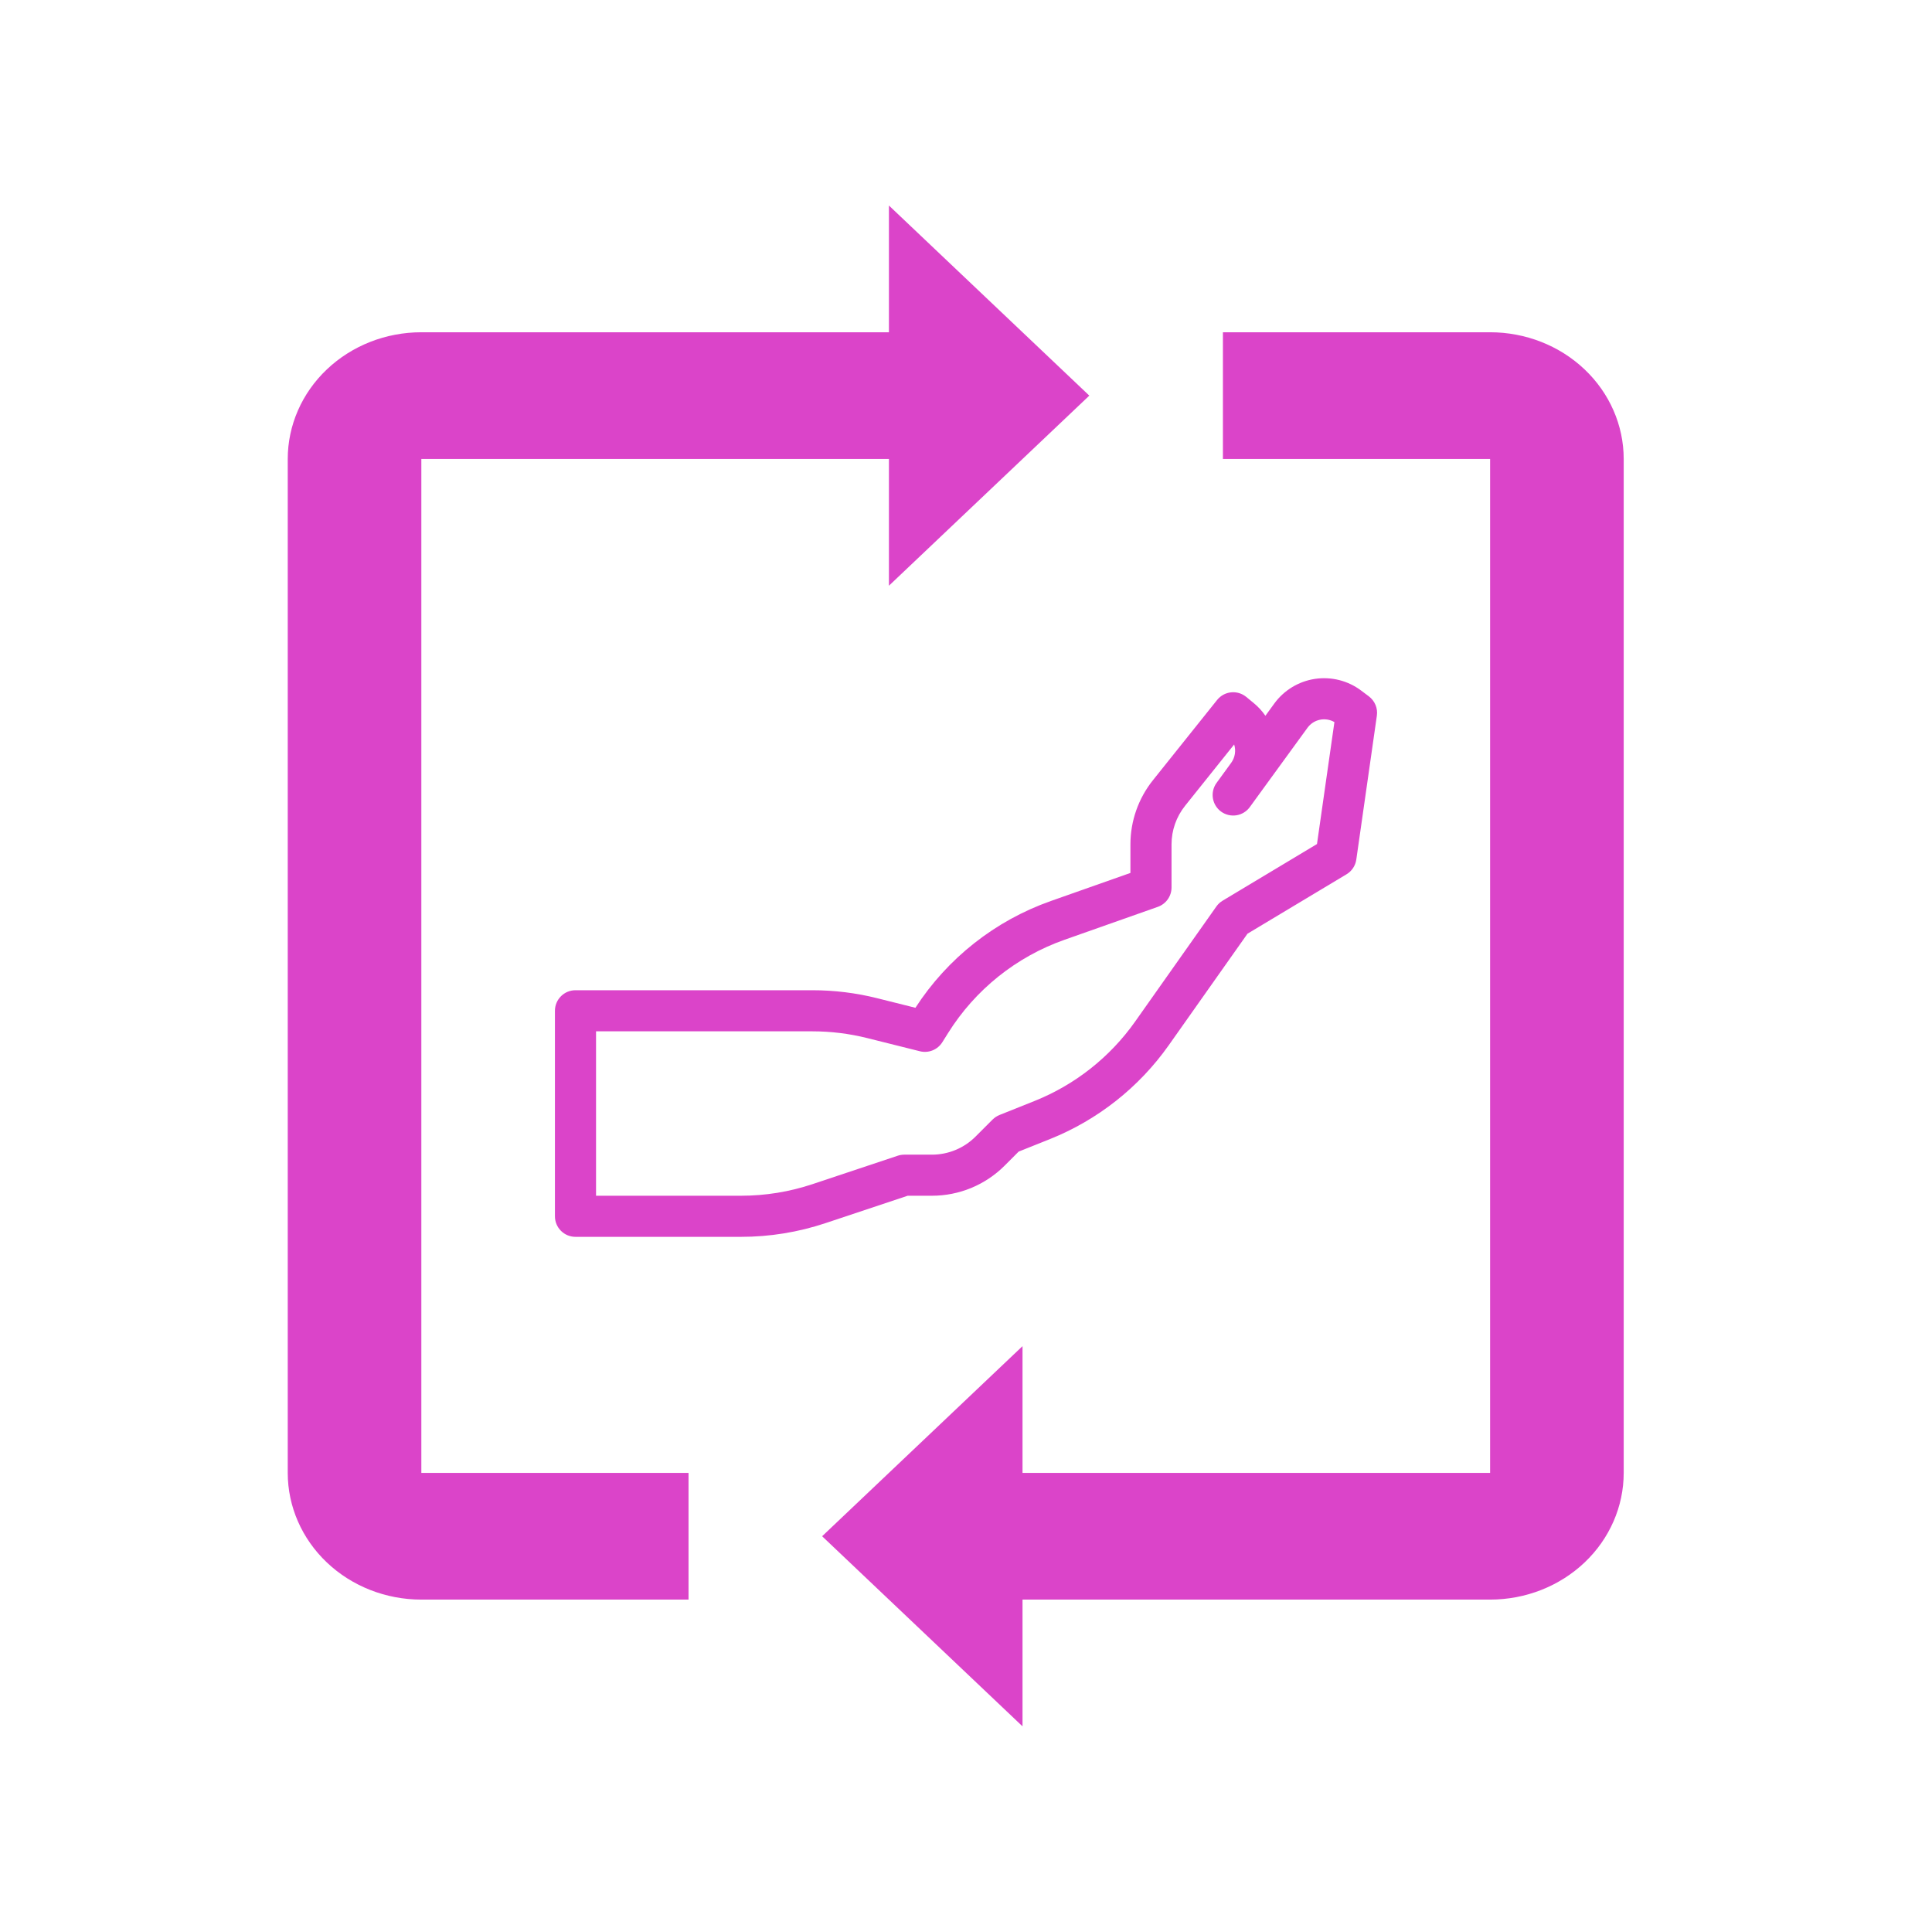 <svg width="94" height="93" viewBox="0 0 94 93" fill="none" xmlns="http://www.w3.org/2000/svg">
<path d="M53 19.25L43.25 10V16.167H20.5C18.776 16.167 17.123 16.816 15.904 17.973C14.685 19.129 14 20.698 14 22.333V71.667C14 73.302 14.685 74.871 15.904 76.027C17.123 77.184 18.776 77.833 20.5 77.833H33.5V71.667H20.5V22.333H43.25V28.5L53 19.25ZM40 74.75L49.75 84V77.833H72.5C74.224 77.833 75.877 77.184 77.096 76.027C78.315 74.871 79 73.302 79 71.667V22.333C79 20.698 78.315 19.129 77.096 17.973C75.877 16.816 74.224 16.167 72.5 16.167H59.5V22.333H72.5V71.667H49.75V65.5L40 74.75Z" fill="#DB44C9"/>
<path fill-rule="evenodd" clip-rule="evenodd" d="M28 48.182C27.735 48.182 27.48 48.287 27.293 48.475C27.105 48.663 27 48.917 27 49.182V59.182C27 59.447 27.105 59.702 27.293 59.889C27.48 60.077 27.735 60.182 28 60.182H36.053C37.45 60.182 38.838 59.957 40.163 59.515L44.163 58.182H45.343C46 58.182 46.65 58.053 47.257 57.802C47.863 57.551 48.415 57.182 48.879 56.718L49.562 56.034L51.073 55.43C53.405 54.497 55.417 52.909 56.866 50.857L60.696 45.431L65.515 42.54C65.642 42.464 65.751 42.359 65.833 42.236C65.915 42.112 65.969 41.971 65.99 41.824L66.99 34.824C67.016 34.647 66.993 34.465 66.924 34.3C66.855 34.134 66.743 33.99 66.6 33.882L66.224 33.6C65.906 33.361 65.543 33.188 65.158 33.091C64.772 32.994 64.371 32.974 63.978 33.033C63.585 33.092 63.207 33.229 62.867 33.435C62.528 33.642 62.232 33.913 61.998 34.235L61.567 34.828C61.409 34.598 61.219 34.391 61.003 34.213L60.636 33.911C60.534 33.827 60.416 33.764 60.289 33.725C60.162 33.687 60.029 33.674 59.897 33.688C59.765 33.701 59.637 33.741 59.521 33.804C59.404 33.868 59.302 33.954 59.219 34.057L56.096 37.962C55.387 38.849 55 39.95 55 41.085V42.475L51.125 43.842C48.416 44.798 46.1 46.625 44.539 49.036L42.676 48.57C41.645 48.312 40.586 48.182 39.523 48.182H28ZM59.903 37.116L59.191 38.094C59.035 38.309 58.971 38.576 59.012 38.838C59.054 39.1 59.197 39.335 59.412 39.491C59.627 39.647 59.894 39.711 60.156 39.67C60.418 39.629 60.653 39.485 60.809 39.27L61.52 38.292L63.615 35.412C63.761 35.212 63.975 35.073 64.217 35.022C64.459 34.971 64.711 35.011 64.925 35.135L64.077 41.069L59.486 43.825C59.367 43.896 59.263 43.992 59.183 44.105L55.232 49.703C54.006 51.44 52.304 52.784 50.33 53.573L48.629 54.253C48.503 54.303 48.389 54.379 48.293 54.475L47.465 55.303C47.187 55.582 46.856 55.803 46.492 55.954C46.127 56.105 45.737 56.183 45.343 56.183H44C43.893 56.183 43.786 56.2 43.684 56.233L39.531 57.618C38.41 57.992 37.235 58.182 36.053 58.182H29V50.182H39.523C40.423 50.182 41.318 50.292 42.191 50.51L44.758 51.152C44.963 51.203 45.179 51.188 45.374 51.109C45.57 51.03 45.736 50.891 45.848 50.712L46.124 50.272C47.444 48.159 49.442 46.557 51.791 45.728L56.333 44.125C56.528 44.056 56.697 43.928 56.816 43.76C56.936 43.591 57 43.389 57 43.182V41.085C57 40.404 57.232 39.743 57.657 39.211L60.047 36.224C60.095 36.374 60.106 36.532 60.081 36.687C60.056 36.842 59.995 36.989 59.903 37.116Z" fill="#DB44C9"/>
</svg>

